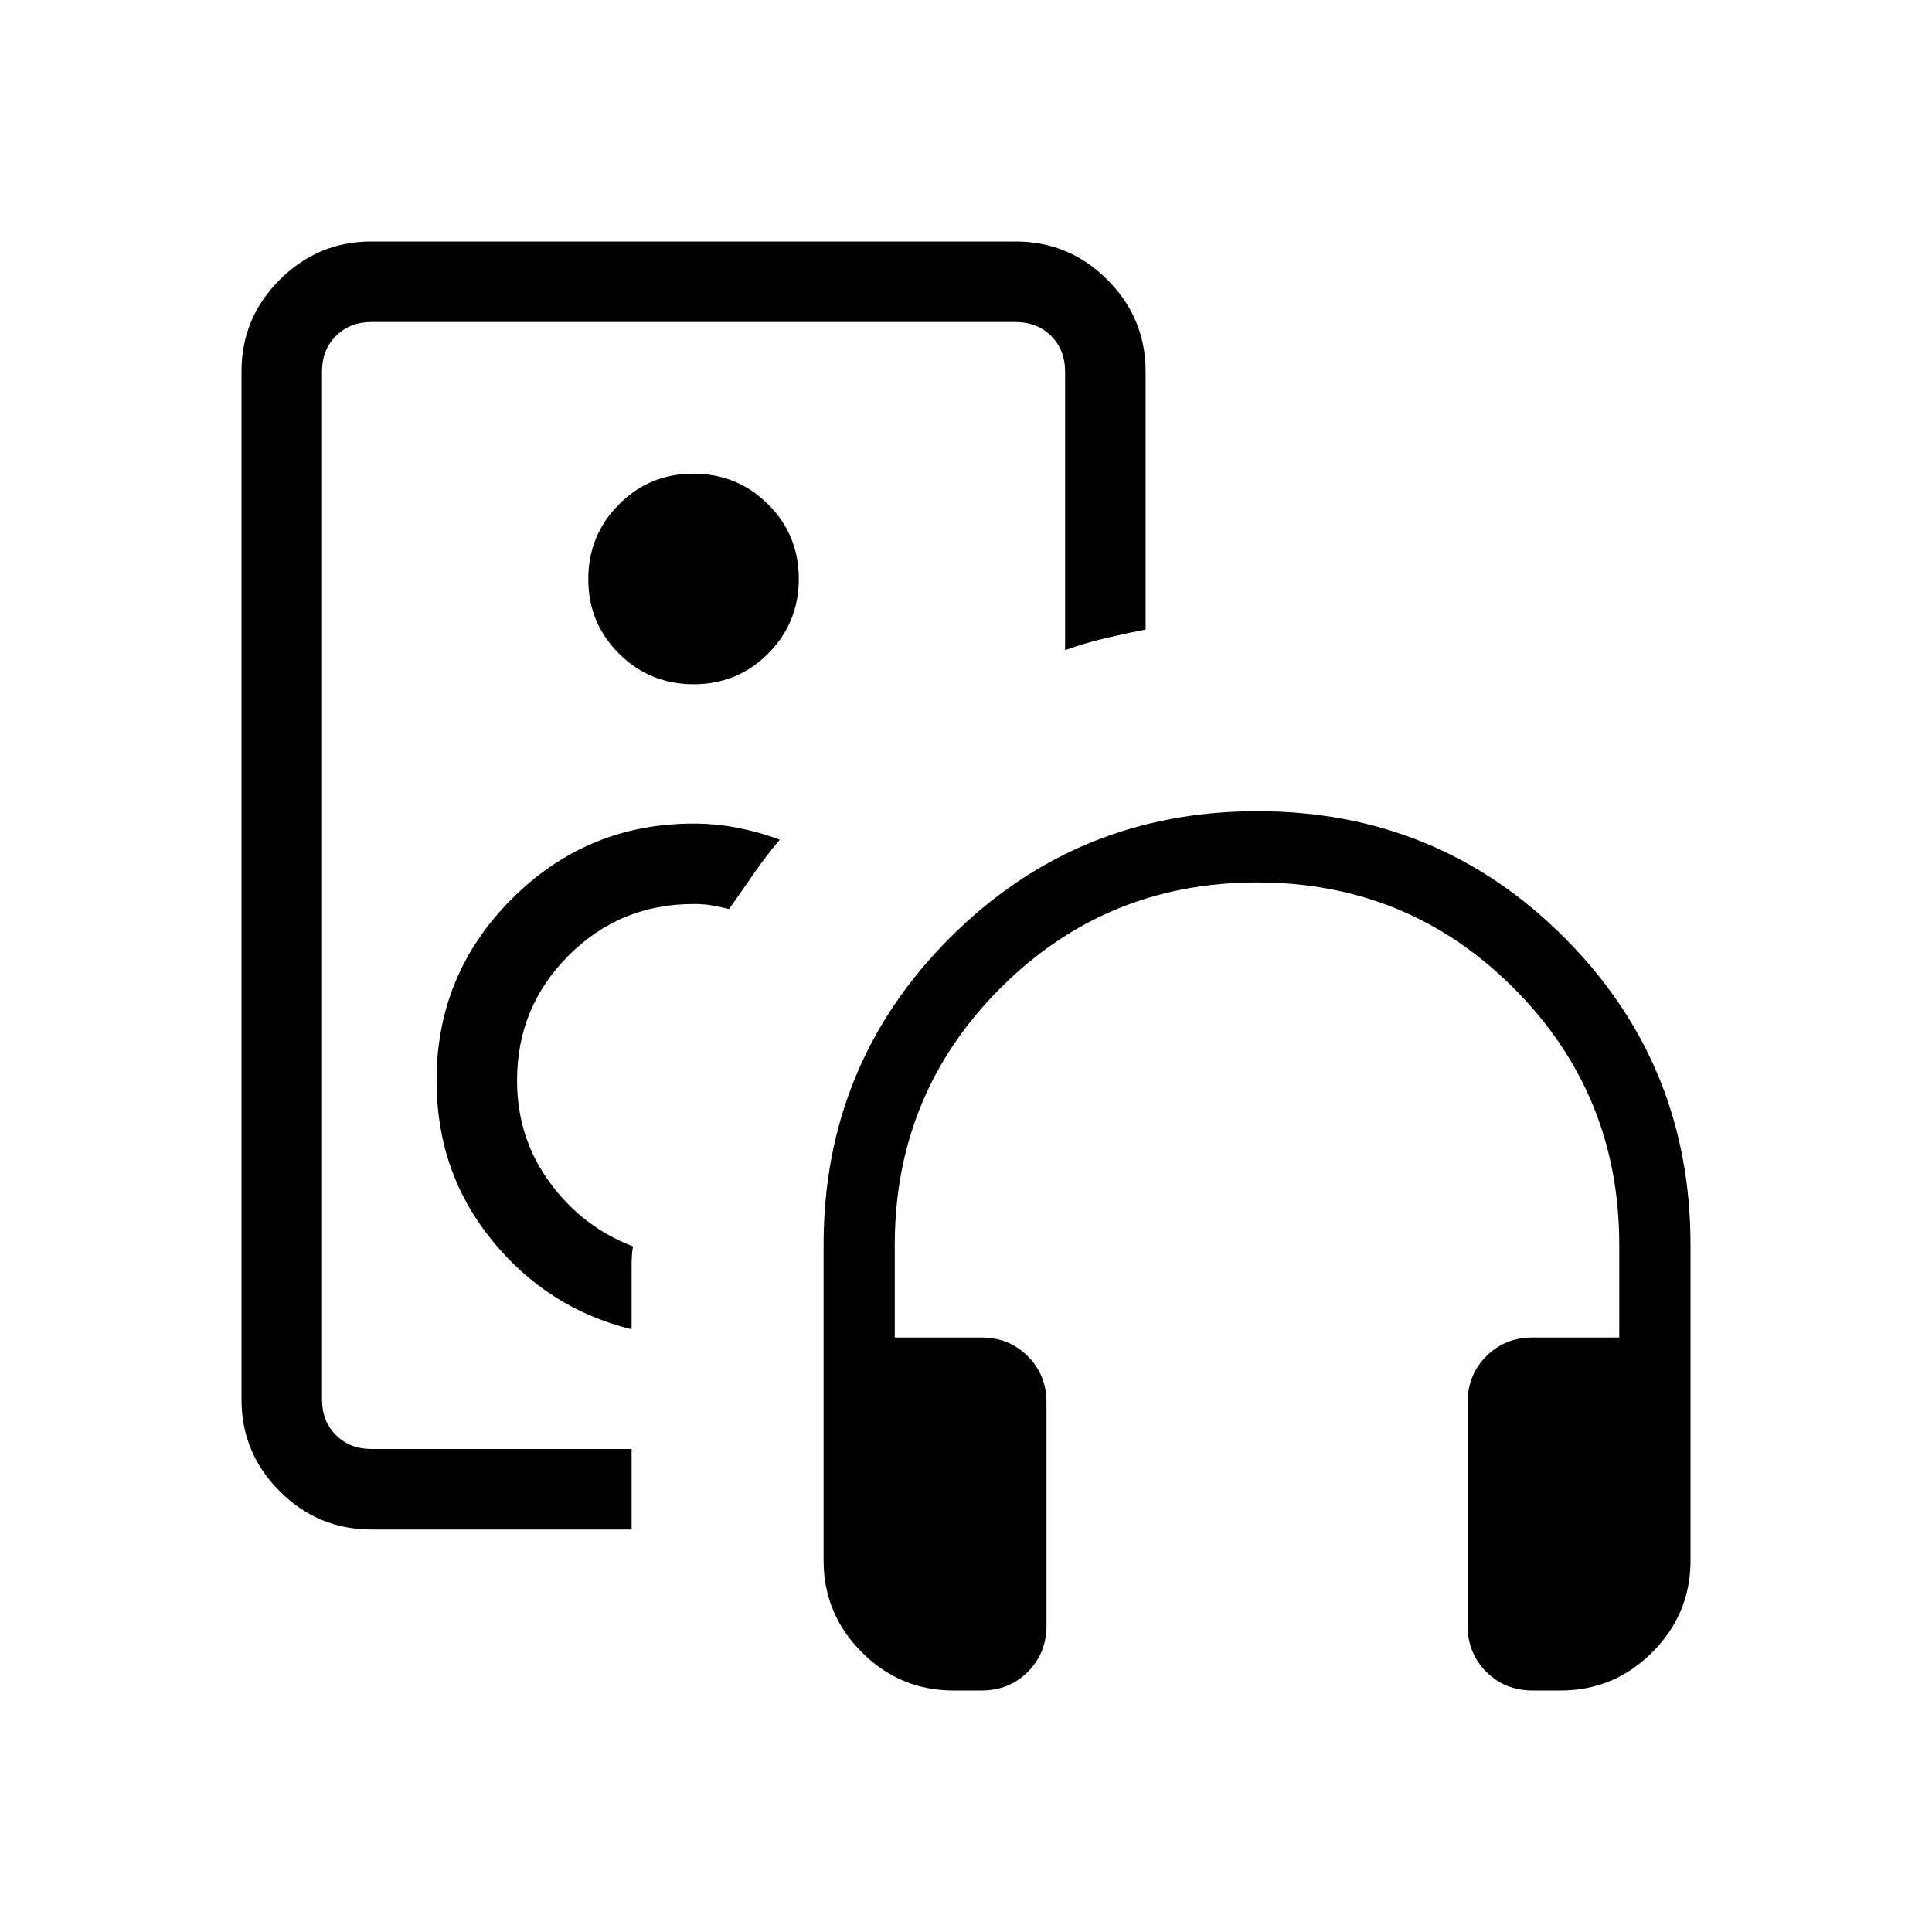 <svg xmlns="http://www.w3.org/2000/svg" width="1em" height="1em" viewBox="0 0 24 24"><path fill="currentColor" d="M4.615 19q-.666 0-1.14-.475Q3 18.051 3 17.385V4.615q0-.666.475-1.14Q3.949 3 4.615 3h8q.667 0 1.141.475q.475.474.475 1.14V7.82q-.256.05-.508.11q-.253.06-.492.146v-3.46q0-.269-.173-.442T12.615 4h-8q-.269 0-.442.173T4 4.615v12.77q0 .269.173.442t.442.173h3.231v1zm3.231-2.487v-.782q0-.064.003-.124t.014-.124q-.628-.24-1.034-.795q-.406-.553-.406-1.265q0-.913.64-1.553q.639-.64 1.552-.64q.125 0 .222.016q.096.016.22.046q.155-.219.307-.44q.152-.22.323-.421q-.24-.09-.51-.145q-.27-.055-.562-.055q-1.322 0-2.257.935t-.935 2.257q0 1.139.69 1.986q.689.847 1.733 1.104M8.618 8.5q.545 0 .925-.382t.38-.928q0-.546-.382-.926t-.928-.38q-.546 0-.925.383q-.38.382-.38.928q0 .545.382.925t.928.38M12.192 21h-.346q-.666 0-1.14-.475q-.475-.474-.475-1.14v-3.923q0-2.244 1.572-3.815q1.571-1.57 3.817-1.57q2.245 0 3.813 1.57Q21 13.217 21 15.462v3.923q0 .666-.475 1.14q-.474.475-1.14.475h-.347q-.343 0-.575-.232q-.232-.232-.232-.576v-2.769q0-.343.232-.575q.232-.233.575-.233h1.077v-1.153q0-1.875-1.312-3.188t-3.188-1.312q-1.875 0-3.187 1.312t-1.313 3.188v1.153h1.077q.344 0 .576.233q.232.232.232.575v2.77q0 .343-.232.575q-.232.232-.576.232"/></svg>